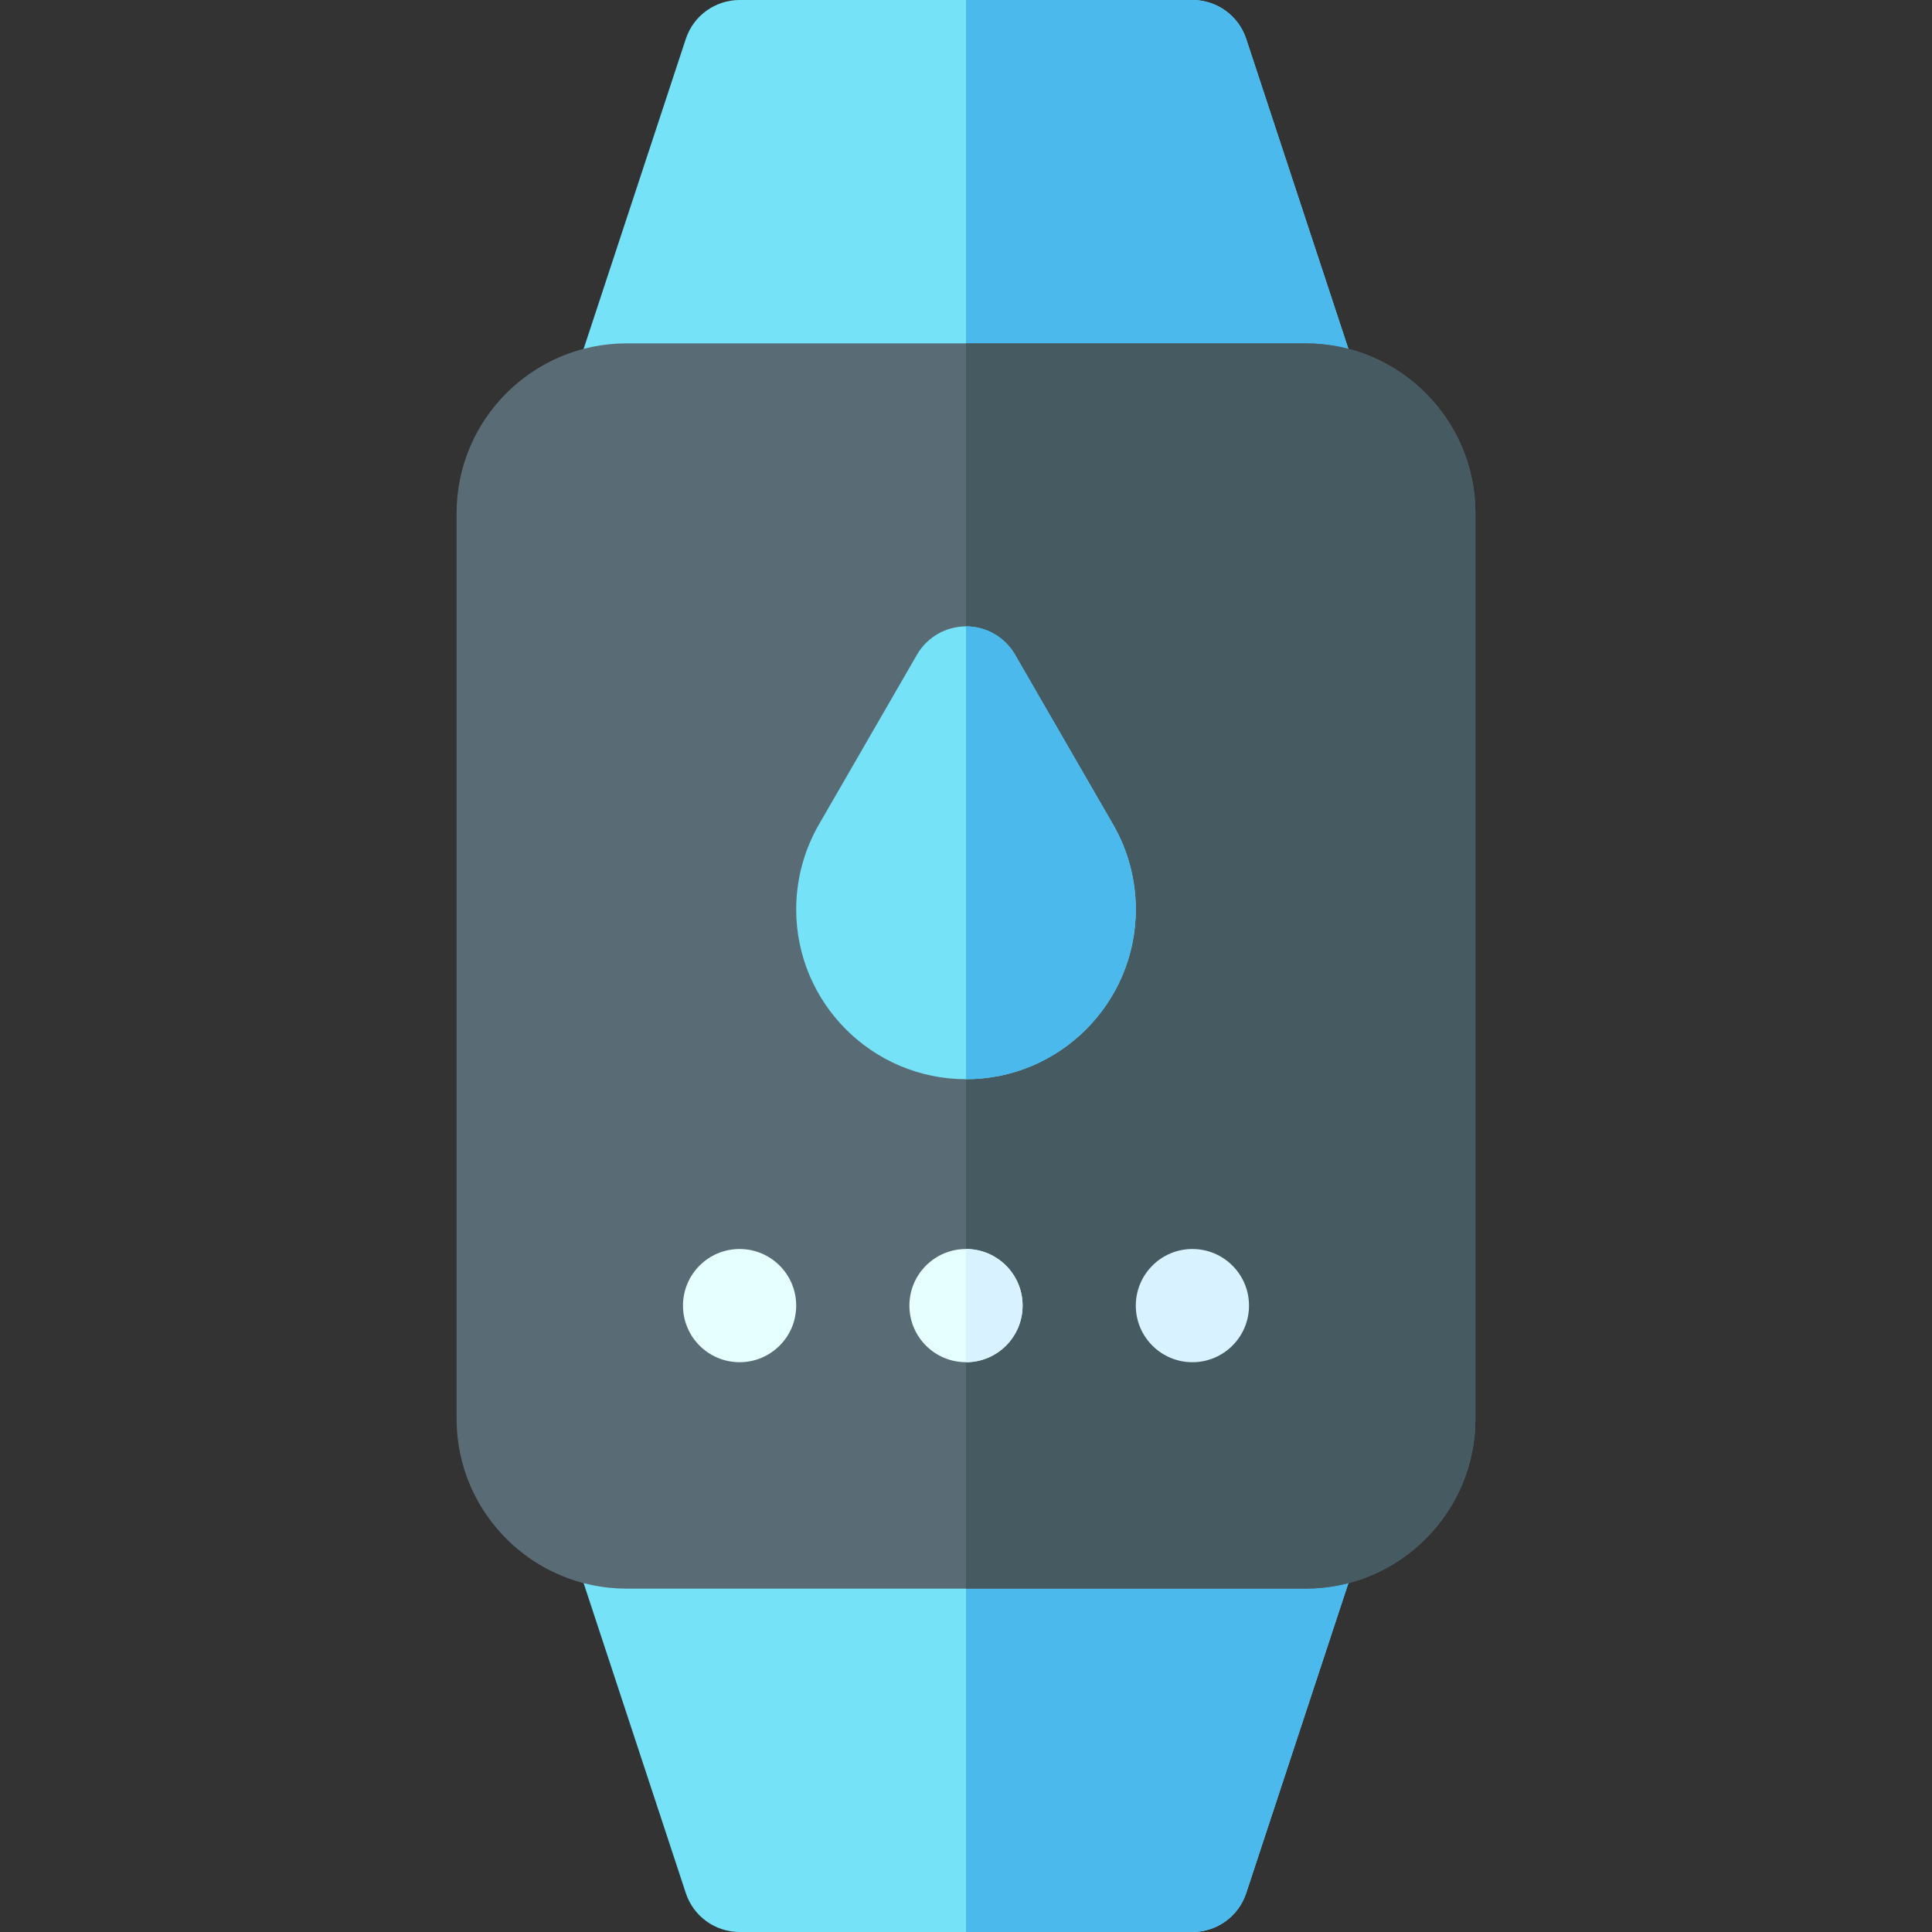 <svg id="Capa_1" enable-background="new 0 0 512 512" height="512" viewBox="0 0 512 512" width="512" xmlns="http://www.w3.org/2000/svg"><rect x="0" y="0" width="512" height="512" fill="#333333" stroke="none"/><path d="m360.25 410.7-30 91c-2.03 6.15-7.78 10.3-14.25 10.3h-120c-6.47 0-12.22-4.15-14.25-10.3l-30-91c-.94-2.84-.97-5.77-.27-8.46 4.3 2.4 9.26 3.76 14.52 3.76h180c5.26 0 10.22-1.36 14.52-3.76.7 2.69.67 5.62-.27 8.46z" fill="#76e2f8"/><path d="m360.25 410.7-30 91c-2.03 6.15-7.78 10.3-14.25 10.3h-60v-106h90c5.26 0 10.22-1.36 14.52-3.76.7 2.69.67 5.62-.27 8.46z" fill="#4bb9ec"/><path d="m360.52 109.76c-4.3-2.4-9.26-3.76-14.52-3.76h-180c-5.26 0-10.22 1.36-14.52 3.76-.7-2.69-.67-5.62.27-8.46l30-91c2.03-6.15 7.78-10.3 14.25-10.3h120c6.47 0 12.22 4.15 14.25 10.3l30 91c.94 2.84.97 5.77.27 8.46z" fill="#76e2f8"/><path d="m360.52 109.76c-4.3-2.4-9.26-3.76-14.52-3.76h-90v-106h60c6.47 0 12.22 4.15 14.25 10.3l30 91c.94 2.84.97 5.77.27 8.46z" fill="#4bb9ec"/><path d="m346 91h-180c-24.81 0-45 20.19-45 45v240c0 24.81 20.19 45 45 45h180c24.81 0 45-20.19 45-45v-240c0-24.81-20.19-45-45-45z" fill="#596c76"/><path d="m391 136v240c0 24.81-20.19 45-45 45h-90v-330h90c24.81 0 45 20.19 45 45z" fill="#465a61"/><path d="m294.99 218.52-26-45.02c-2.68-4.64-7.63-7.5-12.99-7.5s-10.31 2.86-12.99 7.5l-26 45.02c-3.93 6.81-6.01 14.58-6.01 22.48 0 24.81 20.19 45 45 45s45-20.19 45-45c0-7.9-2.08-15.67-6.01-22.48z" fill="#76e2f8"/><path d="m301 241c0 24.81-20.19 45-45 45v-120c5.36 0 10.31 2.86 12.99 7.5l26 45.02c3.93 6.81 6.01 14.58 6.01 22.48z" fill="#4bb9ec"/><circle cx="256" cy="346" fill="#e6ffff" r="15"/><path d="m271 346c0 8.28-6.72 15-15 15v-30c8.28 0 15 6.72 15 15z" fill="#d9f2ff"/><circle cx="196" cy="346" fill="#e6ffff" r="15"/><circle cx="316" cy="346" fill="#d9f2ff" r="15"/></svg>